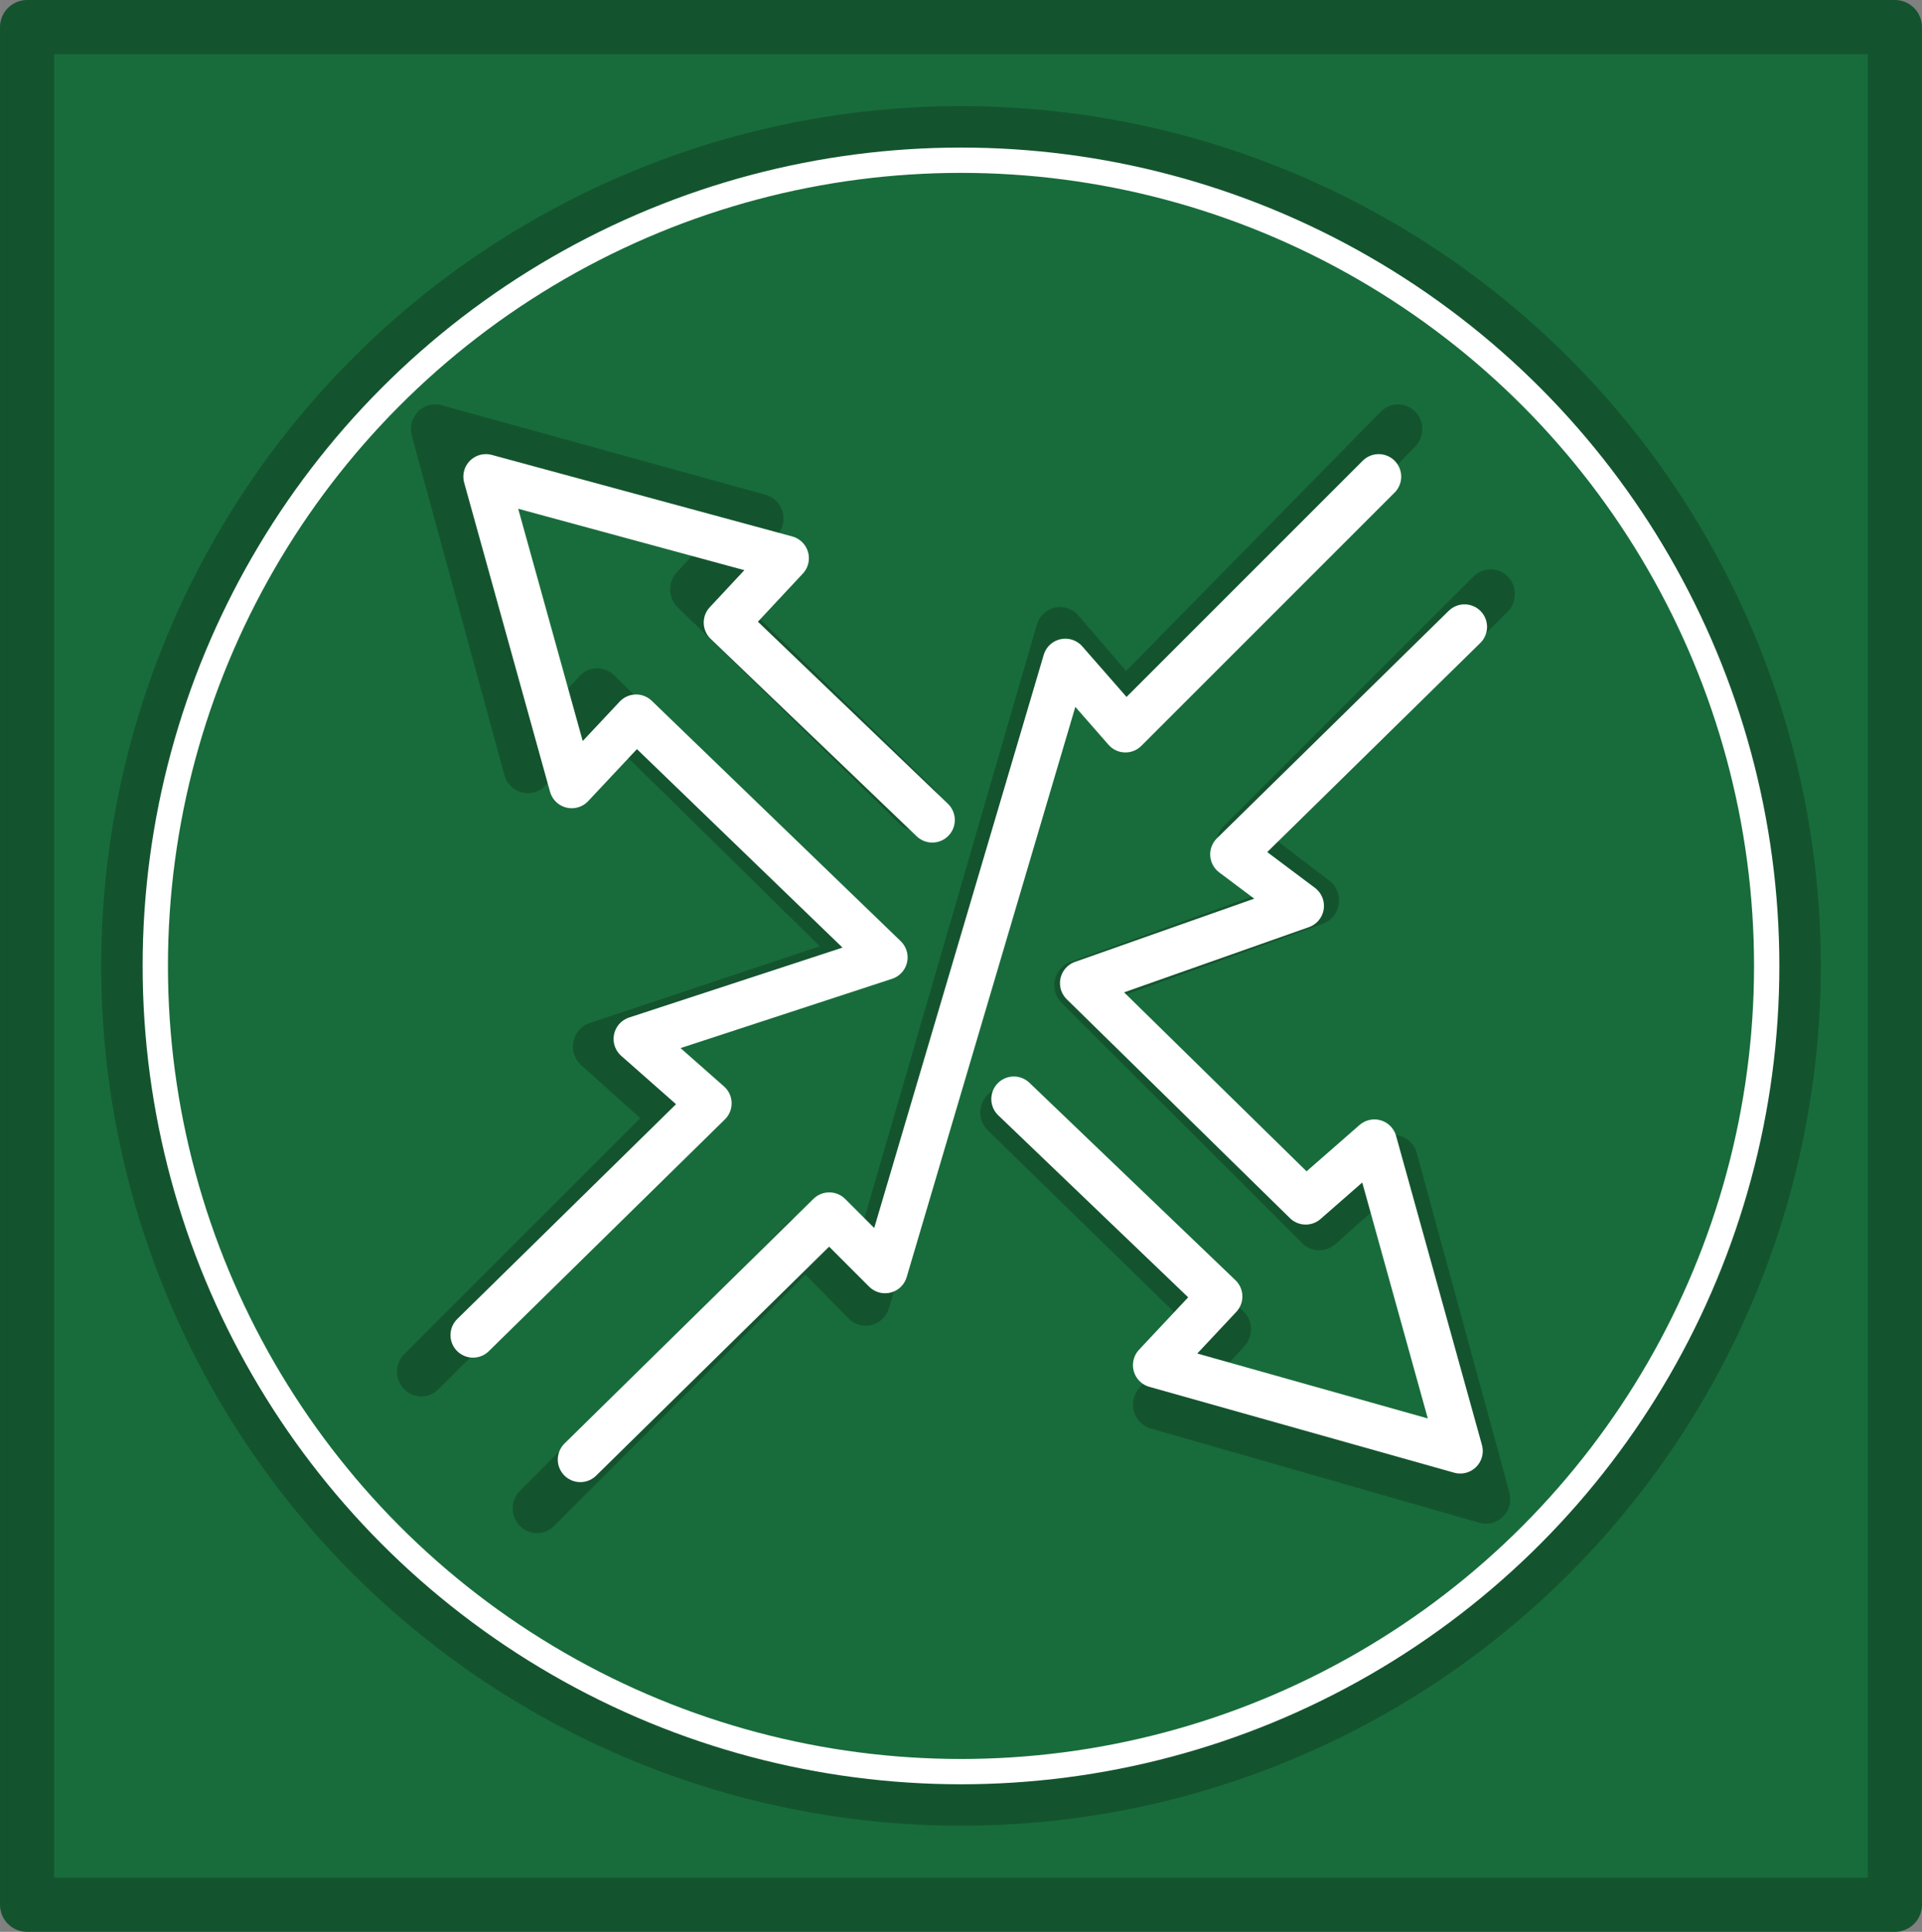 <?xml version="1.0" encoding="UTF-8" standalone="no"?>
<svg
   xmlns:dc="http://purl.org/dc/elements/1.1/"
   xmlns:cc="http://creativecommons.org/ns#"
   xmlns:rdf="http://www.w3.org/1999/02/22-rdf-syntax-ns#"
   xmlns:svg="http://www.w3.org/2000/svg"
   xmlns="http://www.w3.org/2000/svg"
   width="55.244mm"
   height="55.527mm"
   viewBox="0 0 195.745 196.75"
   id="svg10596"
   version="1.1">
  <rect x="0" y="0" width="195.745" height="196.75" fill="#808080" stroke="none"/>
  <defs
     id="defs10598" />
  <g
     id="layer1"
     transform="translate(-230.699,-416.844)">
    <g
       transform="translate(-555.348,-372.098)"
       id="g4814">
      <rect
         y="791.704"
         x="788.808"
         height="191.227"
         width="190.222"
         id="rect4349"
         style="fill:#186c3b;fill-opacity:1;stroke:#13542e;stroke-width:5.523;stroke-linecap:round;stroke-linejoin:round;stroke-miterlimit:4;stroke-dasharray:none;stroke-opacity:1" />
      <g
         id="g4736-7"
         transform="translate(5.199,203.4)">
        <g
           id="g4732-9">
          <circle
             r="87.569"
             cy="683.917"
             cx="878.72"
             id="path3338-7-8"
             style="fill:#13542e;fill-opacity:1;fill-rule:evenodd;stroke:none;stroke-width:1.16;stroke-linecap:butt;stroke-linejoin:round;stroke-miterlimit:4;stroke-dasharray:none;stroke-opacity:1" />
          <circle
             r="82.057"
             cy="683.917"
             cx="878.72"
             id="path3338-2"
             style="fill:#186c3b;fill-opacity:1;fill-rule:evenodd;stroke:#ffffff;stroke-width:2.577;stroke-linecap:butt;stroke-linejoin:round;stroke-miterlimit:4;stroke-dasharray:none;stroke-opacity:1" />
        </g>
        <g
           id="g4720-0"
           transform="translate(0.754,0.411)">
          <g
             style="stroke:#13542e;stroke-opacity:1"
             transform="matrix(0.33,0,0,0.336,541.56,461.48)"
             id="g4232-4-6">
            <path
               style="fill:none;fill-rule:evenodd;stroke:#13542e;stroke-width:15;stroke-linecap:round;stroke-linejoin:round;stroke-miterlimit:4;stroke-dasharray:none;stroke-opacity:1"
               d="m 1005.714,612.362 -68.571,-65.714 20,-21.429 -100,-27.143 28.571,102.857 0,0 21.429,-22.857 82.857,80 -82.857,27.143 24.286,21.429 -78.571,77.143 0,0"
               id="path4226-9-9" />
            <path
               style="fill:none;fill-rule:evenodd;stroke:#13542e;stroke-width:15;stroke-linecap:round;stroke-linejoin:round;stroke-miterlimit:4;stroke-dasharray:none;stroke-opacity:1"
               d="M 888.571,825.219 971.429,743.791 990,762.362 l 60,-202.857 20,22.857 84.286,-84.286 0,0 0,0"
               id="path4228-5-2" />
            <path
               style="fill:none;fill-rule:evenodd;stroke:#13542e;stroke-width:15;stroke-linecap:round;stroke-linejoin:round;stroke-miterlimit:4;stroke-dasharray:none;stroke-opacity:1"
               d="m 1182.857,548.076 -77.143,75.714 22.857,17.143 -72.857,25.714 74.286,72.857 22.857,-20 28.572,102.857 L 1080,793.791 l 21.429,-22.857 -68.572,-65.714 0,0"
               id="path4230-9-7" />
          </g>
          <g
             style="stroke:#ffffff;stroke-opacity:1"
             transform="matrix(0.306,0,0,0.306,567.293,481.265)"
             id="g4232-6">
            <path
               style="fill:none;fill-rule:evenodd;stroke:#ffffff;stroke-width:15;stroke-linecap:round;stroke-linejoin:round;stroke-miterlimit:4;stroke-dasharray:none;stroke-opacity:1"
               d="m 1005.714,612.362 -68.571,-65.714 20,-21.429 -100,-27.143 28.571,102.857 0,0 21.429,-22.857 82.857,80 -82.857,27.143 24.286,21.429 -78.571,77.143 0,0"
               id="path4226-8" />
            <path
               style="fill:none;fill-rule:evenodd;stroke:#ffffff;stroke-width:15;stroke-linecap:round;stroke-linejoin:round;stroke-miterlimit:4;stroke-dasharray:none;stroke-opacity:1"
               d="M 888.571,825.219 971.429,743.791 990,762.362 l 60,-202.857 20,22.857 84.286,-84.286 0,0 0,0"
               id="path4228-56" />
            <path
               style="fill:none;fill-rule:evenodd;stroke:#ffffff;stroke-width:15;stroke-linecap:round;stroke-linejoin:round;stroke-miterlimit:4;stroke-dasharray:none;stroke-opacity:1"
               d="m 1182.857,548.076 -77.143,75.714 22.857,17.143 -72.857,25.714 74.286,72.857 22.857,-20 28.572,102.857 L 1080,793.791 l 21.429,-22.857 -68.572,-65.714 0,0"
               id="path4230-2" />
          </g>
        </g>
      </g>
    </g>
  </g>
</svg>

